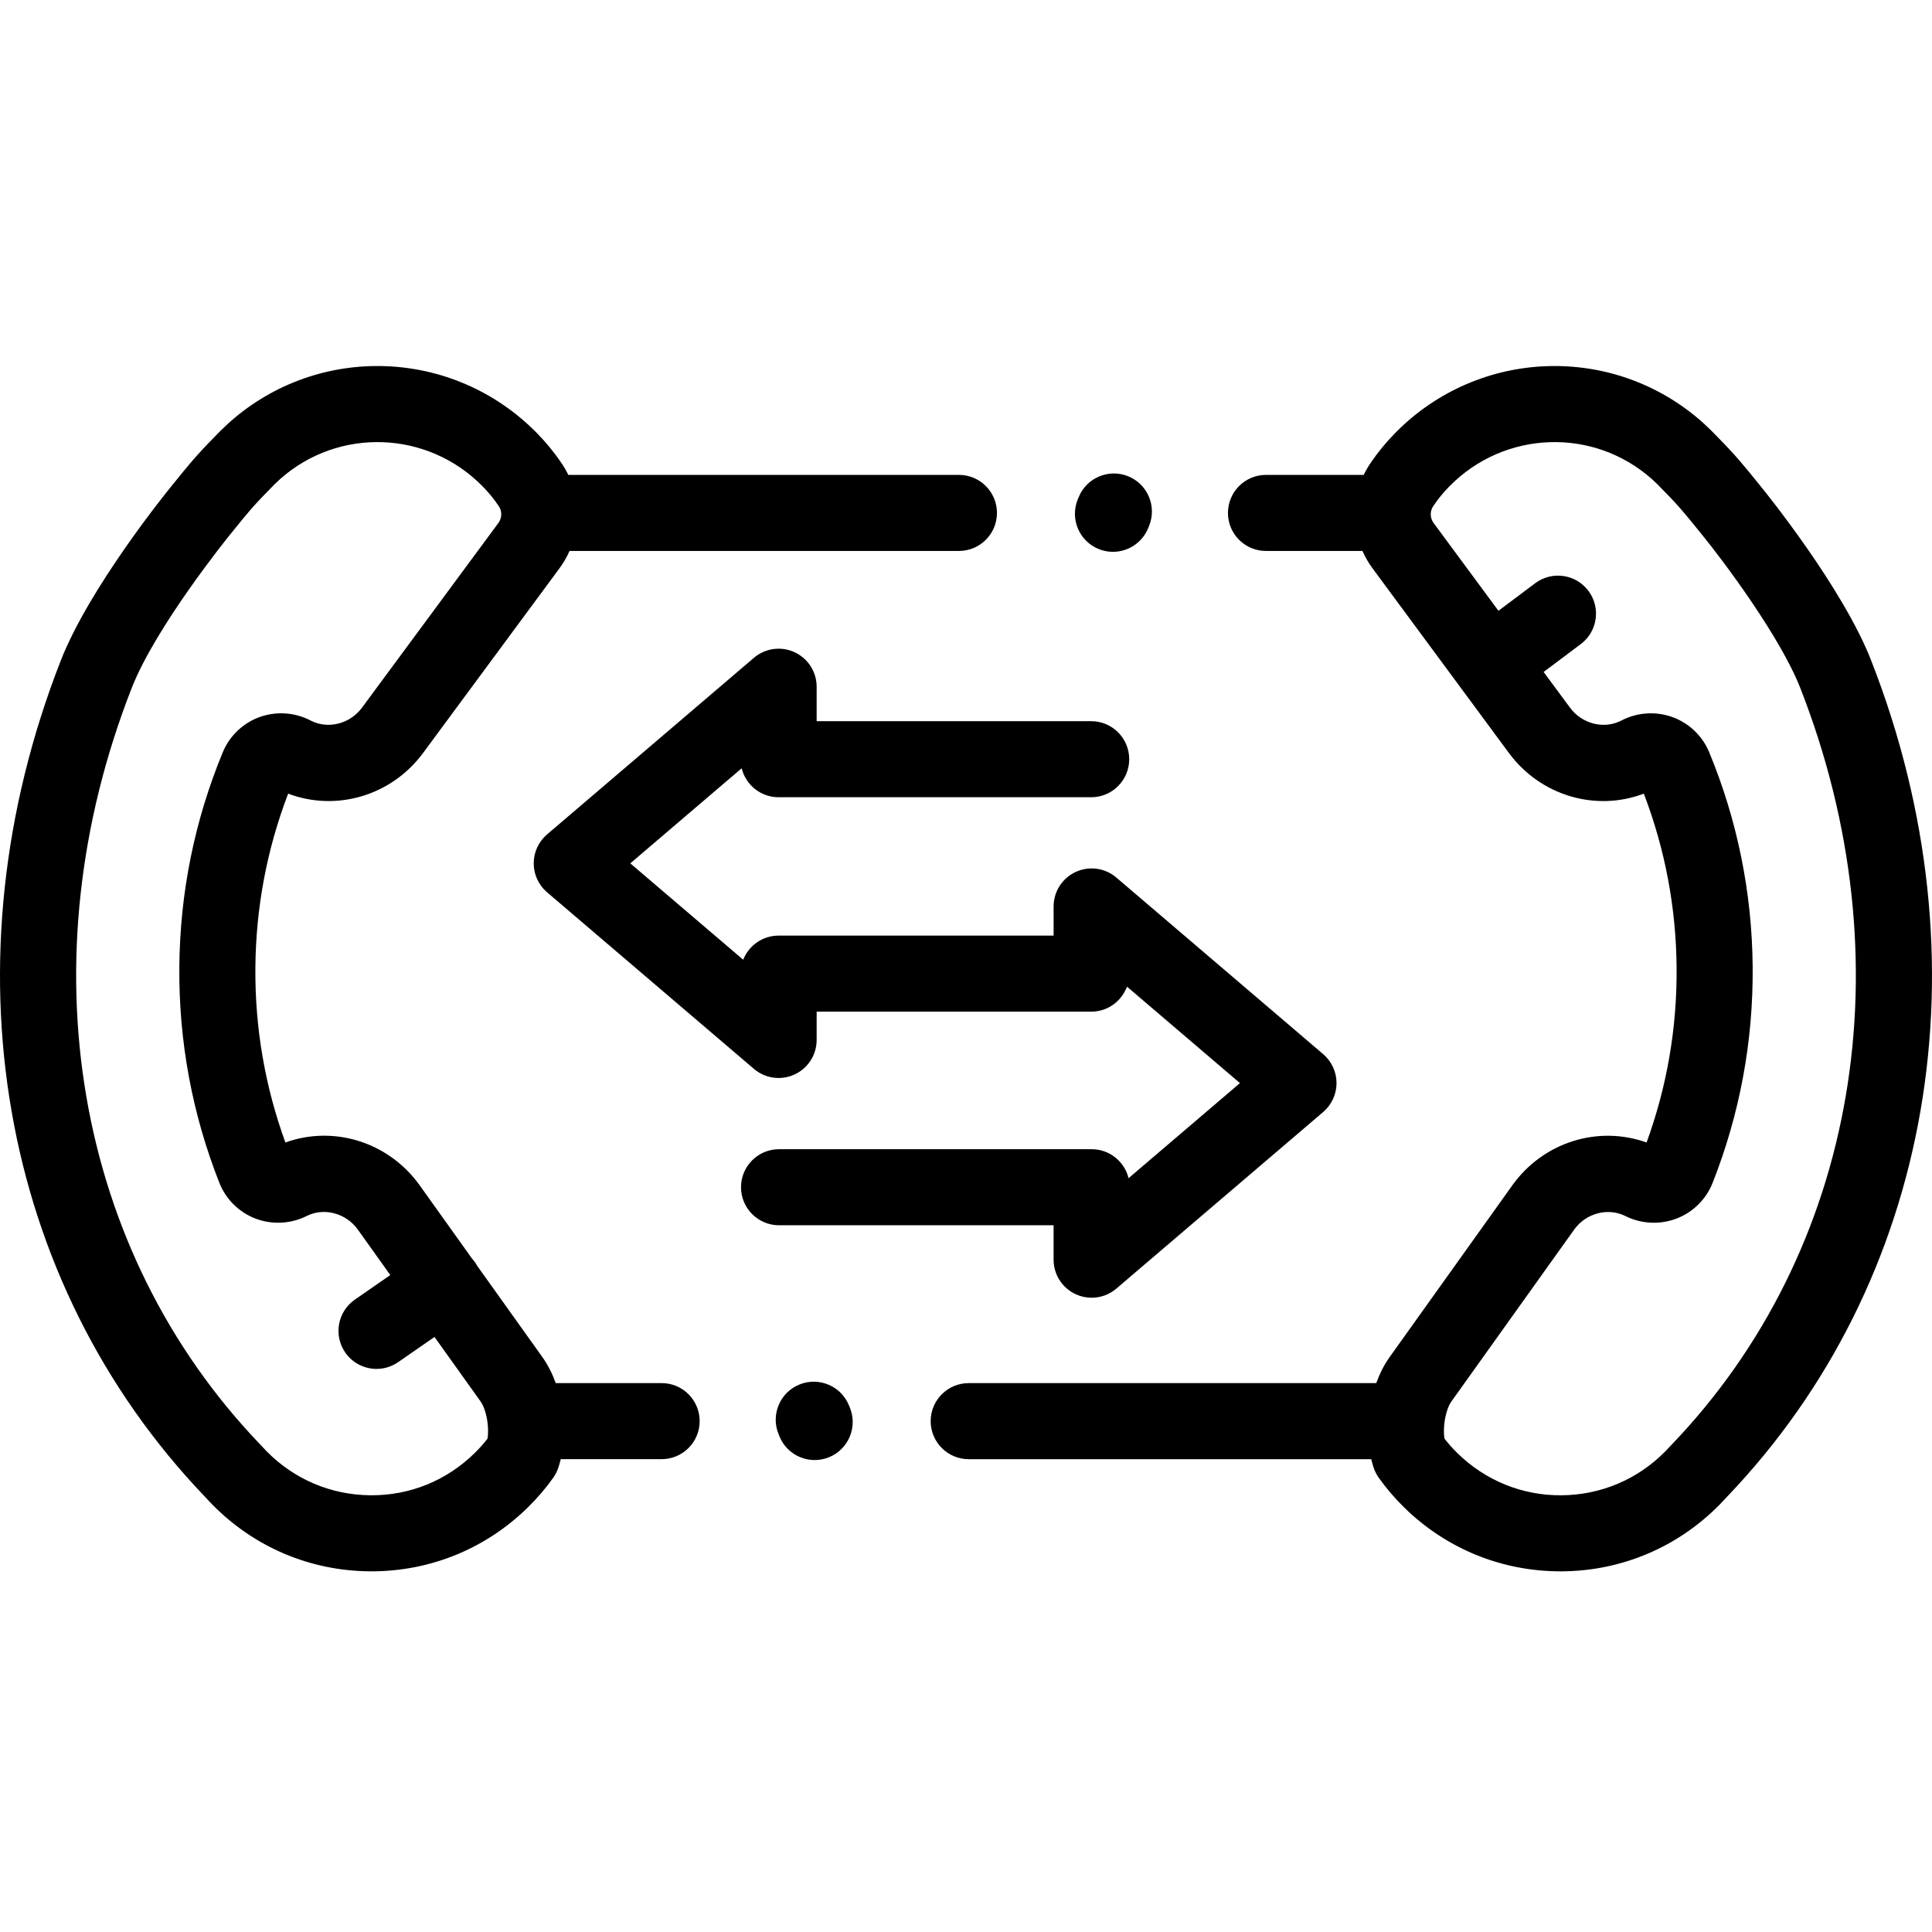 <svg height="511pt" viewBox="0 -96 512 511" width="511pt" xmlns="http://www.w3.org/2000/svg"><path d="m495.879 78.523c-7.602-19.422-28.199-44.82-29.047-45.859l-.777-.961c-3.641-4.512-6.055-7.5-10.688-12.188-.633-.66-1.266-1.324-1.934-1.98-.691-.68-1.379-1.316-2.09-1.973-.043-.039-.086-.078-.133-.121-23.523-20.941-59.289-19.73-81.418 2.758-2.473 2.508-4.664 5.176-6.52 7.926-.715 1.039-1.34 2.117-1.879 3.227h-25.895c-5.566 0-10.078 4.512-10.078 10.078 0 5.566 4.512 10.078 10.078 10.078h25.57c.703 1.59 1.574 3.125 2.641 4.566l36.16 48.961c8.391 11.363 23.012 15.621 35.762 10.789 5.641 14.746 8.562 30.246 8.688 46.133.129 15.914-2.547 31.477-7.957 46.32-12.836-4.617-27.387-.129-35.594 11.363l-32.523 45.531c-1.434 2.012-2.613 4.352-3.523 6.867h-108.004c-5.566 0-10.078 4.512-10.078 10.078 0 5.562 4.512 10.078 10.078 10.078h106.672c.207.84.434 1.668.715 2.461.312.879.746 1.711 1.289 2.473 1.957 2.75 4.199 5.371 6.66 7.797 11.148 10.969 25.859 16.992 41.477 16.992h.484c15.793-.125 30.598-6.398 41.676-17.652.66-.676 1.285-1.348 1.906-2.02 54.77-57.148 69.441-142.098 38.281-221.723zm-52.891 207.844c-.047.047-.094.098-.141.145-.492.535-.984 1.07-1.516 1.609-7.305 7.426-17.066 11.562-27.477 11.645-10.375.113-20.234-3.895-27.66-11.203-1.219-1.199-2.352-2.469-3.383-3.785-.527-3.043.273-7.703 1.836-9.887l32.523-45.535c3.074-4.305 8.828-5.887 13.461-3.648l.188.094c4.223 2.082 9.152 2.305 13.527.613 4.34-1.676 7.809-5.117 9.516-9.445 7.199-18.246 10.77-37.48 10.613-57.172-.156-19.664-4.031-38.82-11.516-56.938-1.777-4.301-5.301-7.691-9.668-9.297-4.406-1.617-9.336-1.312-13.523.84l-.254.125c-4.512 2.277-10.289.789-13.43-3.465l-7.008-9.488 9.852-7.387c4.453-3.34 5.355-9.656 2.016-14.109-3.34-4.453-9.656-5.355-14.105-2.016l-9.738 7.301-17.18-23.262c-.988-1.34-1.016-3.16-.062-4.527.031-.047.066-.094.098-.141 1.168-1.742 2.582-3.453 4.199-5.098 14.57-14.805 38.094-15.633 53.59-1.895.516.473 1.031.949 1.551 1.461.527.52 1.023 1.043 1.539 1.586.047.047.09.094.141.141 3.957 4 5.887 6.391 9.395 10.734l.809 1.004c5.395 6.617 20.566 26.797 25.93 40.5 28.277 72.258 15.199 149.086-34.121 200.5zm0 0"/><path d="m279.215 228.203v9.133c0 3.93 2.285 7.504 5.855 9.148 1.352.625 2.789.93 4.219.93 2.355 0 4.688-.828 6.547-2.414l54.824-46.809c2.242-1.914 3.535-4.715 3.535-7.664 0-2.945-1.293-5.75-3.535-7.664l-54.824-46.805c-2.992-2.555-7.191-3.133-10.762-1.488-3.57 1.648-5.859 5.219-5.859 9.152v7.723h-72.875c-4.266 0-7.914 2.652-9.383 6.395l-29.922-25.543 29.516-25.199c1.074 4.406 5.051 7.68 9.789 7.68h82.84c5.562 0 10.074-4.512 10.074-10.078 0-5.566-4.512-10.078-10.074-10.078h-72.762v-9.133c0-3.934-2.289-7.504-5.859-9.152-3.57-1.645-7.773-1.062-10.762 1.488l-54.828 46.809c-2.242 1.914-3.531 4.715-3.531 7.664 0 2.945 1.289 5.75 3.531 7.664l54.828 46.805c1.859 1.59 4.188 2.414 6.543 2.414 1.43 0 2.871-.305 4.219-.926 3.57-1.648 5.859-5.219 5.859-9.152v-7.5h72.762c3.93 0 7.328-2.258 8.988-5.539.188-.348.359-.707.508-1.078l29.922 25.547-29.516 25.199c-1.074-4.41-5.051-7.68-9.789-7.68h-82.84c-5.566 0-10.078 4.512-10.078 10.078 0 5.562 4.512 10.078 10.078 10.078h72.762zm0 0"/><path d="m175.344 270.039h-28.066c-.91-2.516-2.09-4.855-3.523-6.867l-17.262-24.164c-.172-.316-.359-.629-.57-.934-.258-.367-.539-.703-.828-1.027l-13.863-19.406c-8.219-11.508-22.801-15.996-35.598-11.367-5.406-14.844-8.082-30.406-7.957-46.312.129-15.891 3.047-31.391 8.688-46.137 12.758 4.828 27.375.574 35.762-10.785l36.164-48.965c1.066-1.441 1.938-2.977 2.641-4.566h103.195c5.566 0 10.078-4.512 10.078-10.078 0-5.566-4.512-10.078-10.078-10.078h-103.52c-.539-1.109-1.16-2.188-1.879-3.227-1.855-2.75-4.047-5.418-6.516-7.926-22.133-22.488-57.898-23.699-81.422-2.758-.043.043-.113.102-.156.145-.688.633-1.375 1.27-2.062 1.945-.672.66-1.305 1.324-1.934 1.984-4.637 4.688-7.051 7.68-10.695 12.195l-.746.922c-.871 1.07-21.473 26.469-29.074 45.891-31.16 79.625-16.488 164.574 38.281 221.723.621.676 1.242 1.348 1.902 2.016 11.082 11.262 25.887 17.531 41.68 17.656.164 0 .324.004.484.004 15.617-.004 30.328-6.027 41.477-16.996 2.461-2.422 4.703-5.047 6.66-7.797.543-.762.973-1.59 1.285-2.473.281-.789.512-1.617.719-2.461h26.734c5.562 0 10.074-4.512 10.074-10.078 0-5.566-4.512-10.078-10.074-10.078zm-46.156 14.738c-1.027 1.316-2.16 2.582-3.383 3.785-7.422 7.305-17.223 11.309-27.66 11.199-10.41-.082-20.168-4.215-27.48-11.645-.527-.535-1.02-1.07-1.512-1.605-.047-.051-.09-.098-.137-.148-49.324-51.414-62.398-128.242-34.125-200.496 6.445-16.473 25.738-40.266 25.957-40.539l.777-.961c3.508-4.348 5.438-6.742 9.402-10.738.043-.051.09-.098.137-.145.504-.527 1.008-1.059 1.547-1.59.508-.5 1.016-.969 1.539-1.453 15.496-13.738 39.023-12.914 53.594 1.895 1.617 1.641 3.031 3.355 4.199 5.094.031.051.062.098.098.145.953 1.367.926 3.184-.062 4.523l-36.164 48.965c-3.141 4.25-8.914 5.738-13.445 3.457l-.238-.121c-4.188-2.152-9.117-2.457-13.523-.84-4.367 1.609-7.891 4.996-9.668 9.297-7.484 18.117-11.359 37.273-11.516 56.941-.156 19.688 3.414 38.922 10.613 57.168 1.707 4.328 5.176 7.773 9.516 9.449 4.375 1.688 9.305 1.465 13.547-.625l.238-.117c4.559-2.203 10.316-.625 13.391 3.68l8.605 12.047-9.395 6.516c-4.574 3.168-5.711 9.449-2.539 14.023 1.957 2.82 5.098 4.336 8.289 4.336 1.98 0 3.98-.582 5.734-1.797l9.625-6.672 12.203 17.082c1.562 2.188 2.367 6.848 1.836 9.891zm0 0"/><path d="m224.992 275.961c-2.086-5.156-7.961-7.645-13.121-5.559-5.16 2.09-7.648 7.965-5.559 13.121l.242.605c1.59 3.922 5.363 6.301 9.344 6.301 1.262 0 2.543-.238 3.781-.738 5.156-2.09 7.648-7.965 5.559-13.125zm0 0"/><path d="m291.164 49.004c1.238.5 2.52.738 3.777.738 3.984 0 7.758-2.379 9.344-6.301l.246-.605c2.086-5.16-.402-11.035-5.562-13.121-5.16-2.09-11.035.402-13.121 5.562l-.246.605c-2.086 5.16.406 11.035 5.562 13.121zm0 0"/></svg>